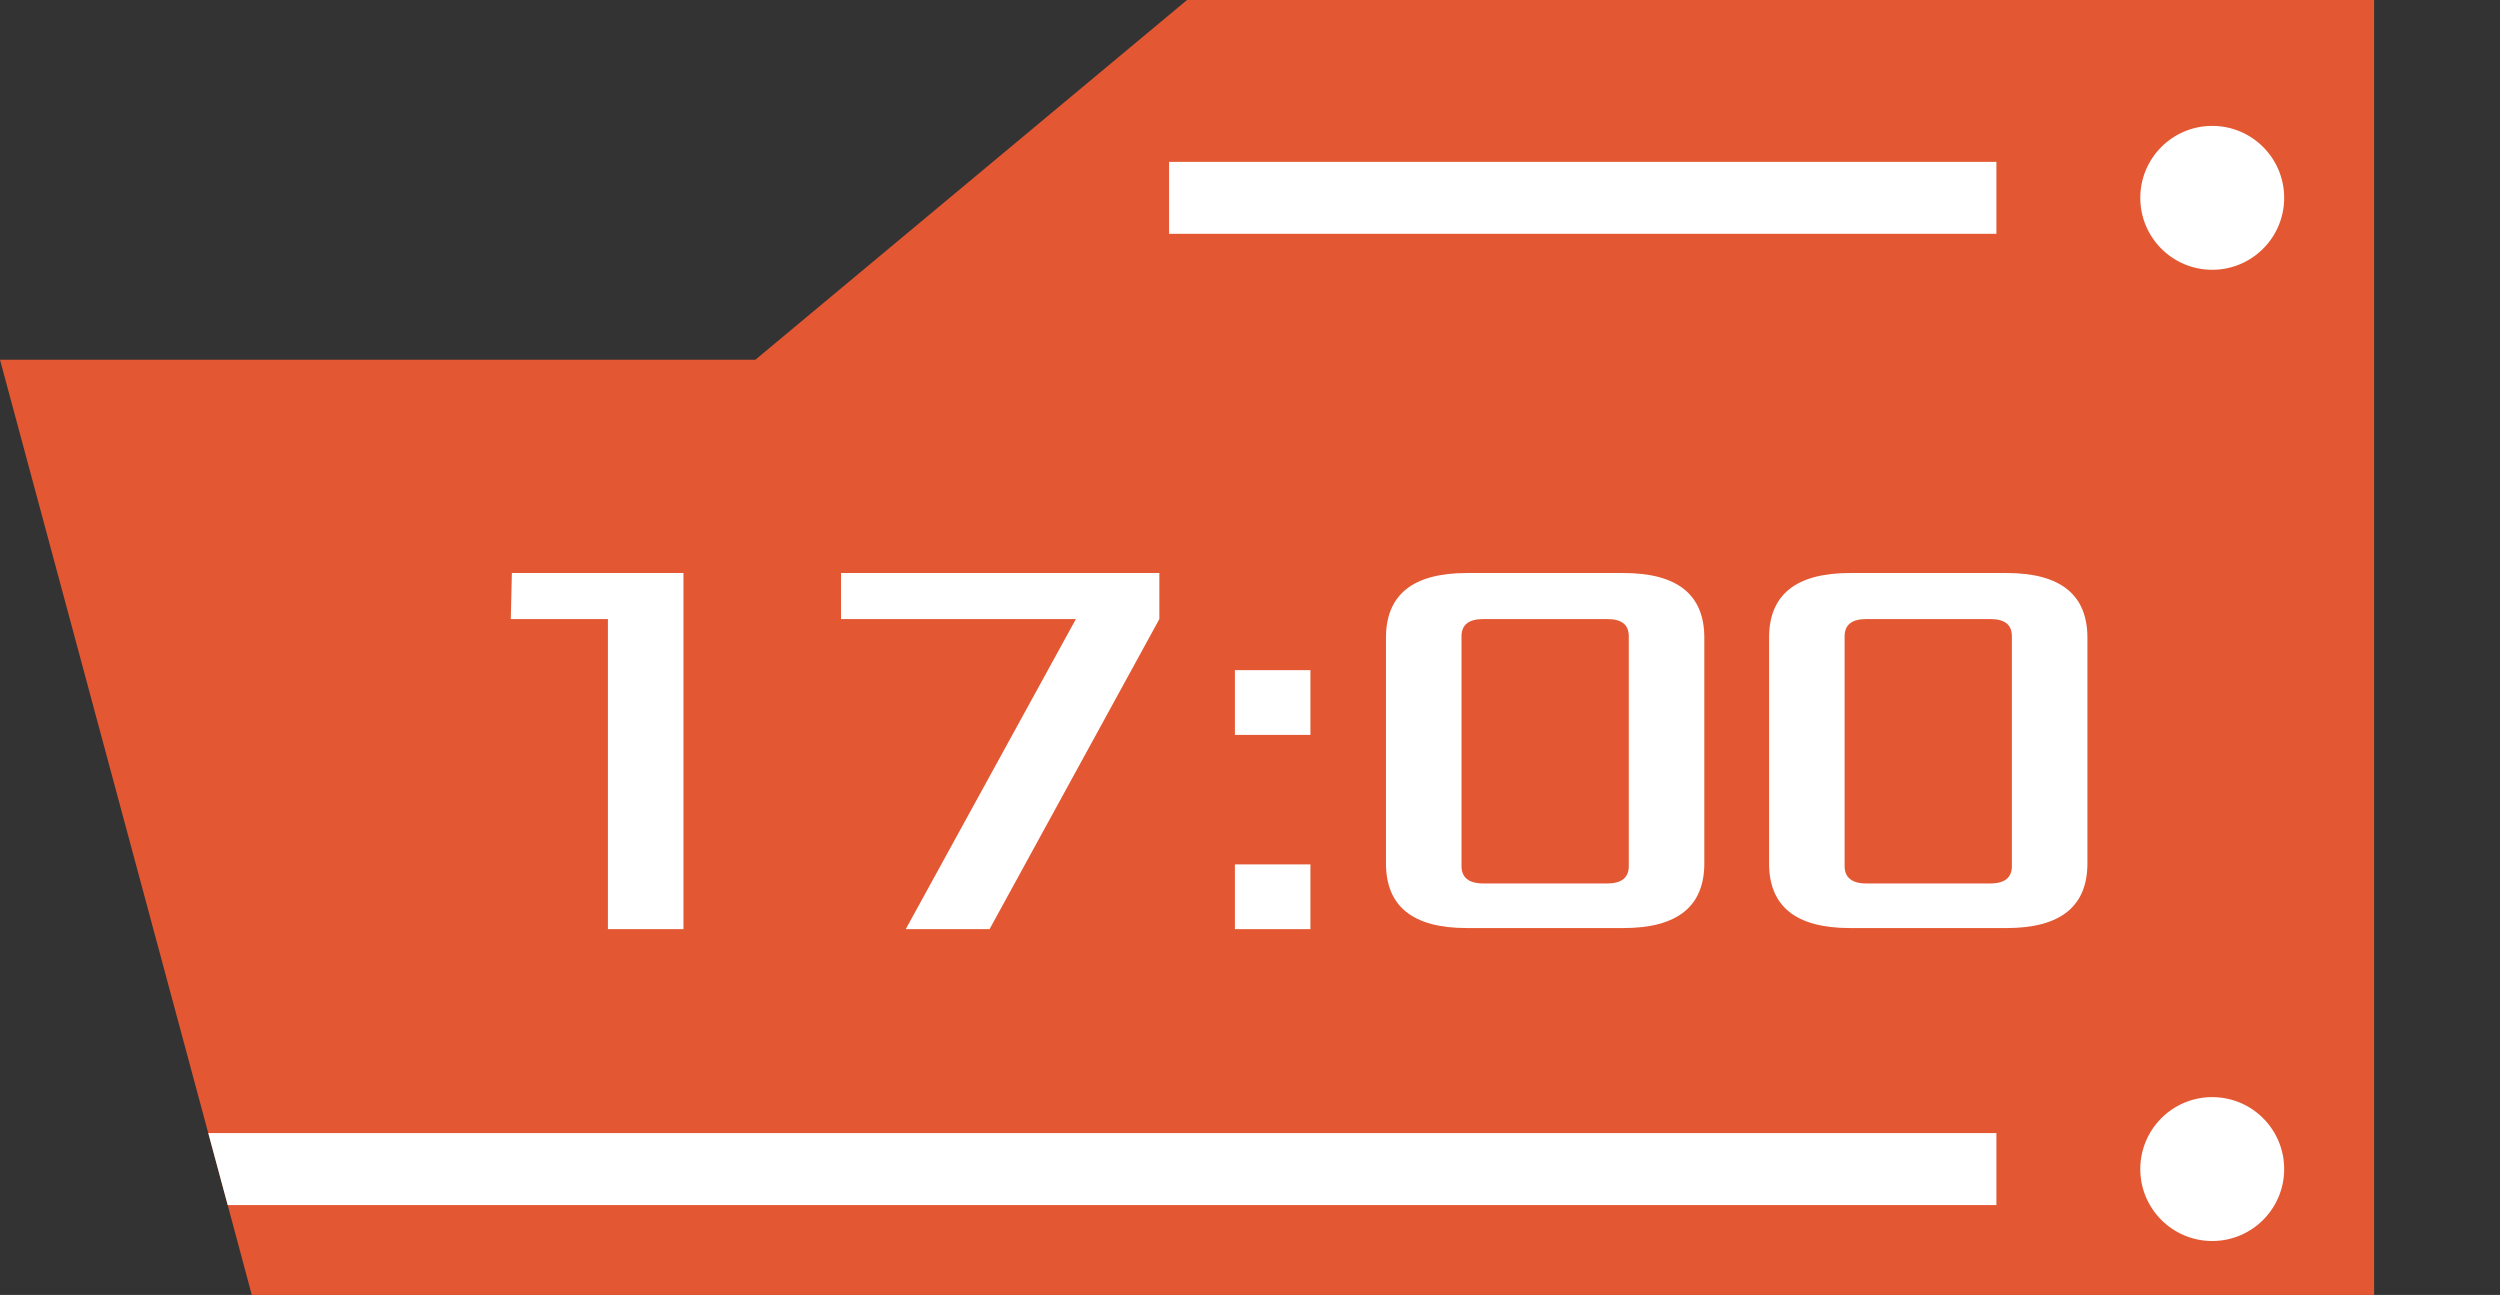 <svg xmlns="http://www.w3.org/2000/svg" viewBox="0 0 69.5 36"><rect x="0" y="0" width="69.5" height="36" fill="#333333" stroke="none"/><defs><style>.cls-1{fill:#dcd7d5;}.cls-2{fill:#e35832;}.cls-3{fill:#fff;}</style></defs><title>Tag</title><g id="Layer_2" data-name="Layer 2"><g id="Layer_1-2" data-name="Layer 1"><line class="cls-1" x1="68.5" y1="4.5" x2="69.5" y2="4.5"/><polygon class="cls-2" points="66 0 66 36 7 36 6.33 33.5 5.79 31.5 0 10 21 10 33 0 66 0"/><path class="cls-3" d="M14.23,15.93H19v9.9h-2.1V17.21h-2.7Z"/><path class="cls-3" d="M23.38,15.93h8.85v1.28l-4.72,8.62H25.18l4.73-8.62H23.38Z"/><path class="cls-3" d="M34.33,18.63h2.1v1.8h-2.1Zm0,5.4h2.1v1.8h-2.1Z"/><path class="cls-3" d="M38.53,17.73q0-1.8,2.25-1.8h4.35q2.25,0,2.25,1.8V24q0,1.8-2.25,1.8H40.78q-2.25,0-2.25-1.8Zm2.7,6.83h3.45c.41,0,.6-.17.6-.48V17.69c0-.32-.19-.48-.6-.48H41.23q-.6,0-.6.48v6.39C40.63,24.39,40.83,24.56,41.23,24.56Z"/><path class="cls-3" d="M49.18,17.73q0-1.8,2.25-1.8h4.35q2.25,0,2.25,1.8V24q0,1.8-2.25,1.8H51.43q-2.25,0-2.25-1.8Zm2.7,6.83h3.45c.41,0,.6-.17.6-.48V17.69c0-.32-.19-.48-.6-.48H51.88q-.6,0-.6.48v6.39C51.28,24.39,51.48,24.56,51.88,24.56Z"/><circle class="cls-3" cx="61.5" cy="5.5" r="2"/><line class="cls-3" x1="55.5" y1="5.5" x2="32.5" y2="5.5"/><rect class="cls-3" x="32.5" y="4.5" width="23" height="2"/><polygon class="cls-3" points="55.5 31.5 55.5 33.5 6.33 33.5 5.79 31.5 55.5 31.5"/><circle class="cls-3" cx="61.5" cy="32.5" r="2"/></g></g></svg>
